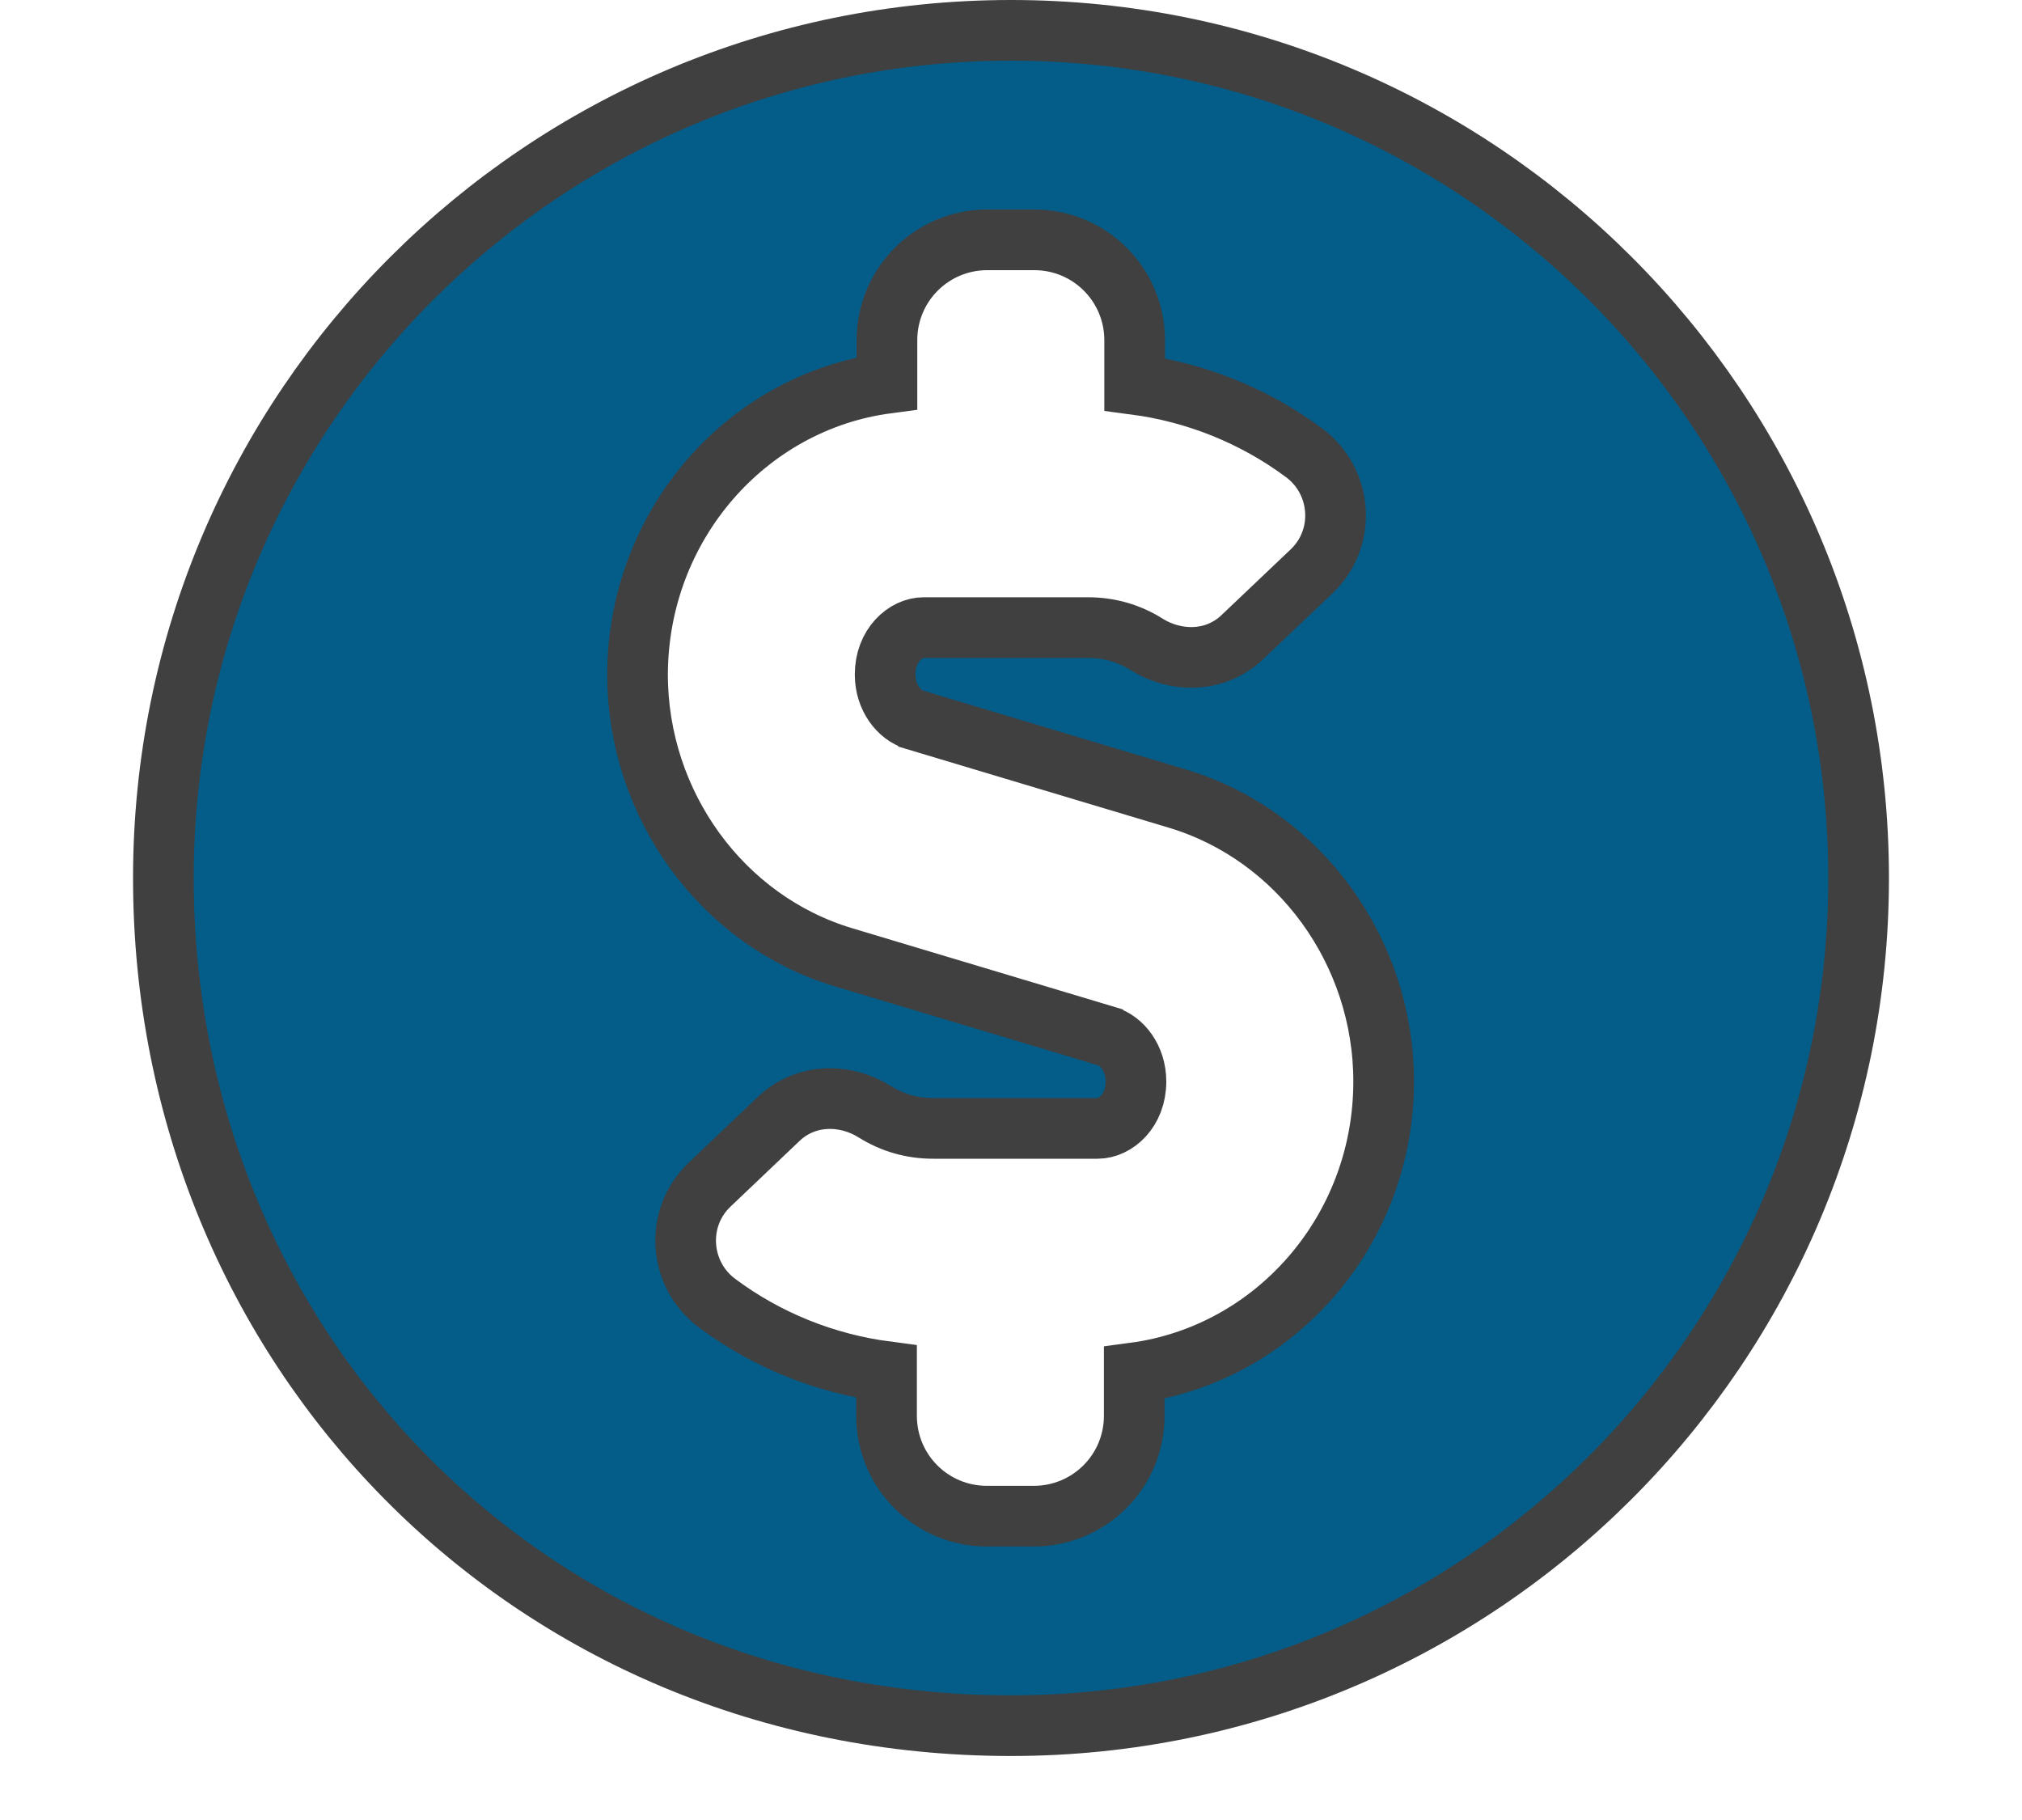 <svg width="20" height="18" viewBox="0 0 20 18" fill="none" xmlns="http://www.w3.org/2000/svg">
<path d="M12.975 5.649L12.976 5.648C13.321 5.317 13.277 4.756 12.896 4.476C12.403 4.11 11.825 3.88 11.223 3.801V3.365C11.223 2.815 10.779 2.372 10.23 2.372H9.766C9.216 2.372 8.773 2.815 8.773 3.365V3.79C7.379 3.975 6.31 5.198 6.306 6.67V6.671C6.306 7.955 7.139 9.107 8.344 9.468C8.344 9.468 8.344 9.468 8.344 9.468L10.945 10.248L10.946 10.249C11.097 10.293 11.236 10.466 11.236 10.696C11.236 10.986 11.034 11.16 10.856 11.16H9.232C9.02 11.16 8.825 11.104 8.649 10.993L8.647 10.992C8.366 10.817 7.972 10.805 7.696 11.072L7.017 11.718L7.016 11.719C6.671 12.05 6.715 12.611 7.096 12.891C7.589 13.258 8.166 13.487 8.769 13.566V14.002C8.769 14.552 9.212 14.995 9.762 14.995H10.225C10.775 14.995 11.219 14.552 11.219 14.002V13.578C12.613 13.392 13.686 12.17 13.686 10.696C13.686 9.412 12.853 8.261 11.648 7.899C11.648 7.899 11.648 7.899 11.648 7.899L9.047 7.119L9.046 7.118C8.895 7.074 8.755 6.901 8.755 6.671C8.755 6.382 8.958 6.207 9.136 6.207H10.76C10.972 6.207 11.166 6.263 11.343 6.374L11.344 6.375C11.626 6.55 12.02 6.562 12.295 6.295L12.975 5.649ZM18.384 8.684C18.384 13.315 14.631 17.067 10 17.067C5.218 17.067 1.616 13.318 1.616 8.684C1.616 4.052 5.369 0.3 10 0.3C14.631 0.3 18.384 4.052 18.384 8.684Z" fill="#045C88" stroke="#404040" stroke-width="0.6"/>
</svg>

